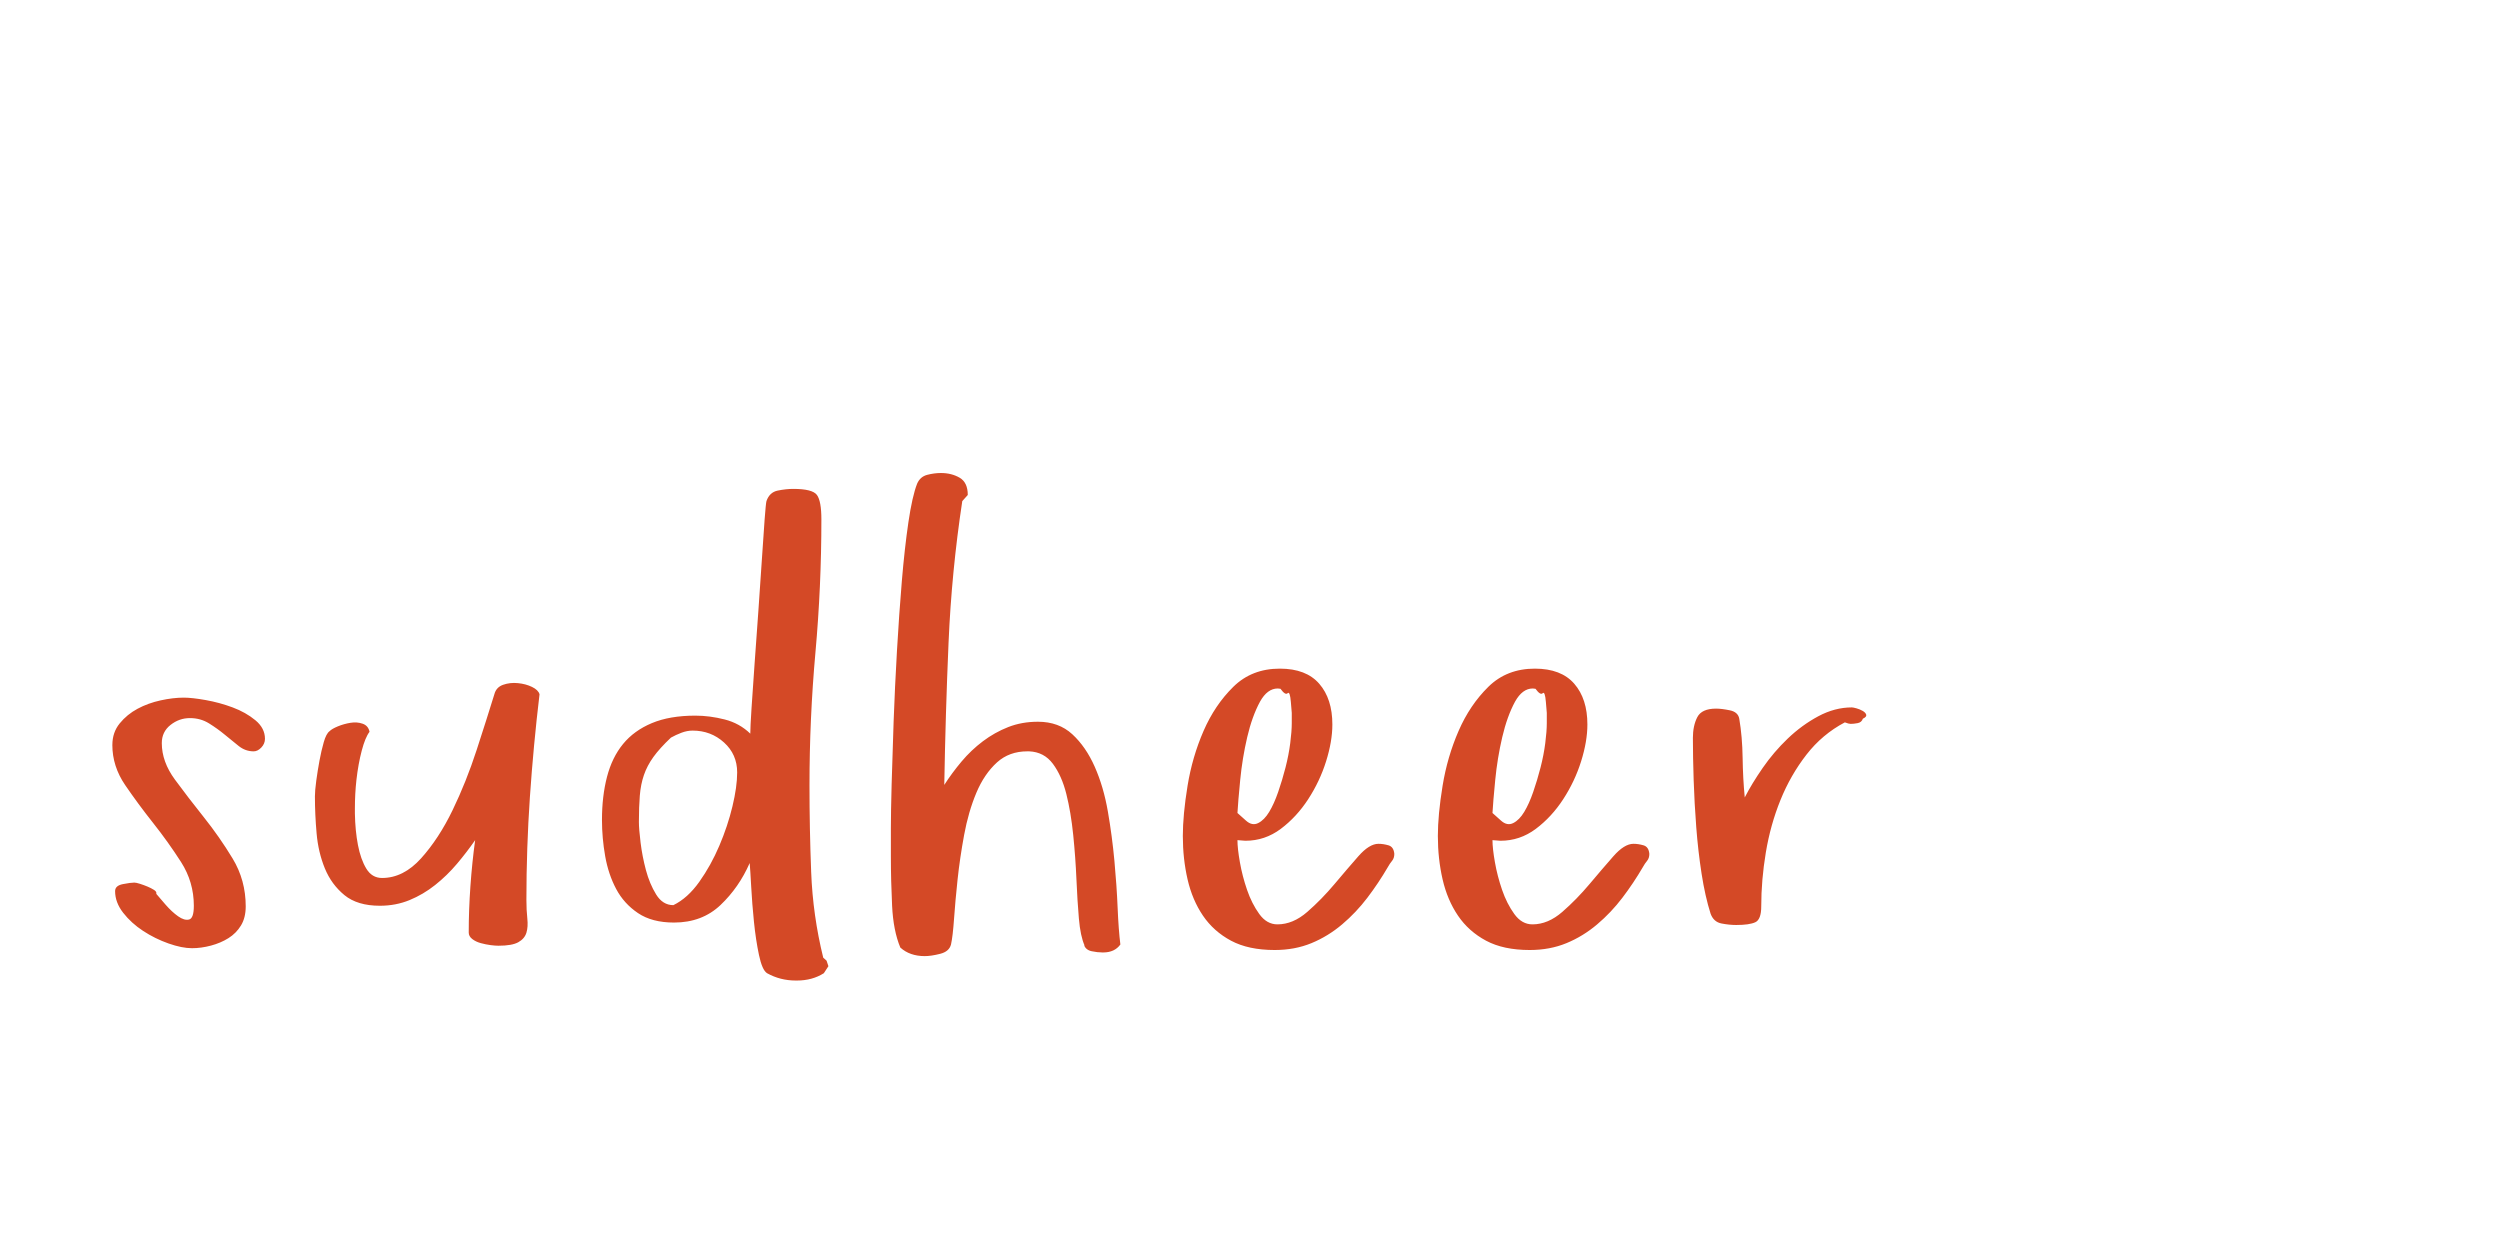 <?xml version="1.0"?>
<svg version="1.1" xmlns="http://www.w3.org/2000/svg" width="400" height="200" style=""><path fill="#d44926" d="M17.979,119.189q0-2.002,1.172-3.442t2.856-2.344t3.687-1.343t3.711-0.439q1.318,0,3.516,0.391t4.297,1.172t3.638,2.051t1.538,2.979q0,0.781-0.586,1.392t-1.221,0.61q-1.318,0-2.393-0.854t-2.222-1.807t-2.515-1.807t-3.076-0.854t-3.101,1.099t-1.392,2.905q0,2.979,2.1,5.835t4.614,6.006t4.614,6.616t2.1,7.666q0,1.807-0.757,3.052t-2.002,2.026t-2.808,1.196t-3.027,0.415q-1.611,0-3.76-0.757t-4.053-2.002t-3.198-2.905t-1.294-3.467q0-0.879,1.245-1.123t1.831-0.244q0.293,0,0.903,0.195t1.196,0.439t1.05,0.537t0.366,0.635q0.488,0.586,1.489,1.733t2.002,1.855t1.758,0.513t0.757-2.197q0-3.809-2.051-7.007t-4.468-6.25t-4.468-6.055t-2.051-6.421z M50.384,127.49q0-0.977,0.22-2.588t0.513-3.198t0.684-2.954t0.928-1.758q0.391-0.391,1.343-0.781t2.002-0.562t1.953,0.146t1.099,1.294q-0.684,0.879-1.245,3.003t-0.854,4.712q-0.244,2.197-0.244,4.541l0,0.83q0.049,2.734,0.488,5.029t1.343,3.784t2.515,1.489q3.418,0,6.25-3.149t5.029-7.69t3.857-9.644t2.832-8.911q0.293-1.123,1.392-1.514t2.368-0.269t2.271,0.61t1.196,1.172q-0.977,8.203-1.538,16.406t-0.562,16.504q0,1.611,0.146,2.954t-0.146,2.295t-1.294,1.514t-3.198,0.562q-0.488,0-1.245-0.098t-1.562-0.317t-1.367-0.659t-0.562-1.025q0-3.613,0.269-7.422t0.757-7.373q-1.318,1.904-2.905,3.784t-3.491,3.394t-4.102,2.417t-4.736,0.903q-3.613,0-5.688-1.709t-3.125-4.272t-1.318-5.591t-0.269-5.859z M96.315,131.201q0-3.809,0.806-6.909t2.563-5.249t4.614-3.345t6.958-1.196q2.295,0,4.688,0.61t4.102,2.271q0-0.977,0.195-4.028t0.488-7.104t0.61-8.496t0.562-8.252t0.439-6.396t0.293-2.93q0.488-1.416,1.807-1.685t2.49-0.269q3.076,0,3.784,0.977t0.708,3.906q0,10.693-0.952,21.289t-0.952,21.289q0,6.885,0.269,13.843t1.929,13.696l0.537,0.488l0.293,0.879l-0.732,1.123q-1.855,1.172-4.297,1.172l-0.195,0q-2.49,0-4.59-1.172q-0.781-0.488-1.294-2.905t-0.806-5.322t-0.439-5.591t-0.244-3.809q-1.709,3.906-4.663,6.714t-7.446,2.808q-3.516,0-5.762-1.514t-3.491-3.857t-1.758-5.249t-0.513-5.786z M102.224,131.494q0,1.123,0.269,3.32t0.854,4.395t1.636,3.906t2.759,1.709q2.295-1.123,4.15-3.735t3.198-5.762t2.1-6.299t0.757-5.444q0-2.881-2.1-4.785t-5.029-1.904q-0.879,0-1.782,0.342t-1.685,0.781q-1.807,1.709-2.808,3.101t-1.514,2.881t-0.659,3.296t-0.146,4.199z M142.54,137.109l0-4.59q0-2.49,0.122-7.056t0.317-10.01t0.537-11.353t0.781-11.157t1.05-9.399t1.392-6.152q0.488-1.123,1.611-1.416t2.197-0.293q1.709,0,3.003,0.757t1.294,2.759l-0.879,0.977q-1.709,11.279-2.197,22.656t-0.684,22.754q1.221-1.904,2.759-3.735t3.418-3.247t4.053-2.271t4.761-0.854q3.32,0,5.493,2.002t3.589,5.2t2.1,7.153t1.05,7.91t0.513,7.495t0.439,5.884q-0.928,1.27-2.734,1.27l-0.146,0q-0.781,0-1.709-0.195t-1.221-0.977l0.098,0.098q-0.684-1.514-0.928-4.37t-0.391-6.299t-0.513-7.056t-1.099-6.543t-2.148-4.834t-3.809-2.002l-0.293,0q-2.881,0-4.834,1.758q-2.051,1.855-3.32,4.883t-1.953,6.738t-1.05,7.153t-0.562,6.25t-0.488,4.126q-0.293,1.123-1.733,1.489t-2.466,0.366q-2.393,0-3.906-1.367q-1.123-2.686-1.318-6.689t-0.195-7.812z M189.252,133.789q0-3.418,0.757-8.057t2.563-8.789t4.761-7.056t7.446-2.905q4.199,0,6.299,2.417t2.1,6.519q0,2.686-1.001,5.884t-2.856,6.055t-4.395,4.761t-5.664,1.904l-1.27-0.098q0,1.318,0.391,3.54t1.147,4.419t1.953,3.857t2.905,1.66q2.49,0,4.785-2.002t4.346-4.443t3.809-4.443t3.223-2.002q0.781,0,1.611,0.244t0.928,1.367q0,0.684-0.366,1.123t-0.659,0.977q-1.514,2.588-3.296,4.932t-4.028,4.248t-4.907,3.003t-5.884,1.099q-4.199,0-6.982-1.489t-4.492-4.004t-2.466-5.811t-0.757-6.909z M197.992,130.078l1.367,1.221q0.977,0.879,1.953,0.391t1.758-1.782t1.44-3.198t1.172-3.906t0.757-3.906t0.244-3.174l0-1.66t-0.146-1.758t-0.513-1.392t-1.147-0.708q-0.244-0.049-0.439-0.049q-1.66,0-2.832,2.1q-1.27,2.344-2.051,5.688t-1.123,6.86t-0.439,5.273z M230.056,133.789q0-3.418,0.757-8.057t2.563-8.789t4.761-7.056t7.446-2.905q4.199,0,6.299,2.417t2.1,6.519q0,2.686-1.001,5.884t-2.856,6.055t-4.395,4.761t-5.664,1.904l-1.27-0.098q0,1.318,0.391,3.54t1.147,4.419t1.953,3.857t2.905,1.66q2.49,0,4.785-2.002t4.346-4.443t3.809-4.443t3.223-2.002q0.781,0,1.611,0.244t0.928,1.367q0,0.684-0.366,1.123t-0.659,0.977q-1.514,2.588-3.296,4.932t-4.028,4.248t-4.907,3.003t-5.884,1.099q-4.199,0-6.982-1.489t-4.492-4.004t-2.466-5.811t-0.757-6.909z M238.796,130.078l1.367,1.221q0.977,0.879,1.953,0.391t1.758-1.782t1.44-3.198t1.172-3.906t0.757-3.906t0.244-3.174l0-1.66t-0.146-1.758t-0.513-1.392t-1.147-0.708q-0.244-0.049-0.439-0.049q-1.66,0-2.832,2.1q-1.27,2.344-2.051,5.688t-1.123,6.86t-0.439,5.273z M270.86,118.115q0-2.002,0.708-3.369t3.003-1.367q0.879,0,2.197,0.269t1.514,1.343q0.488,2.881,0.537,6.25t0.342,6.348q1.123-2.197,2.881-4.736t4.004-4.688t4.883-3.564t5.371-1.416q0.195,0,0.732,0.146t1.001,0.415t0.562,0.61t-0.537,0.635q-0.195,0.586-0.83,0.708t-1.123,0.122q-0.293,0-0.928-0.244q-3.613,1.904-6.152,5.176t-4.15,7.251t-2.344,8.398t-0.732,8.618q0,2.1-0.952,2.539t-3.052,0.439q-1.123,0-2.368-0.244t-1.733-1.562q-0.879-2.783-1.44-6.396t-0.854-7.446t-0.415-7.544t-0.122-6.689z"/><path fill="#" d=""/></svg>

